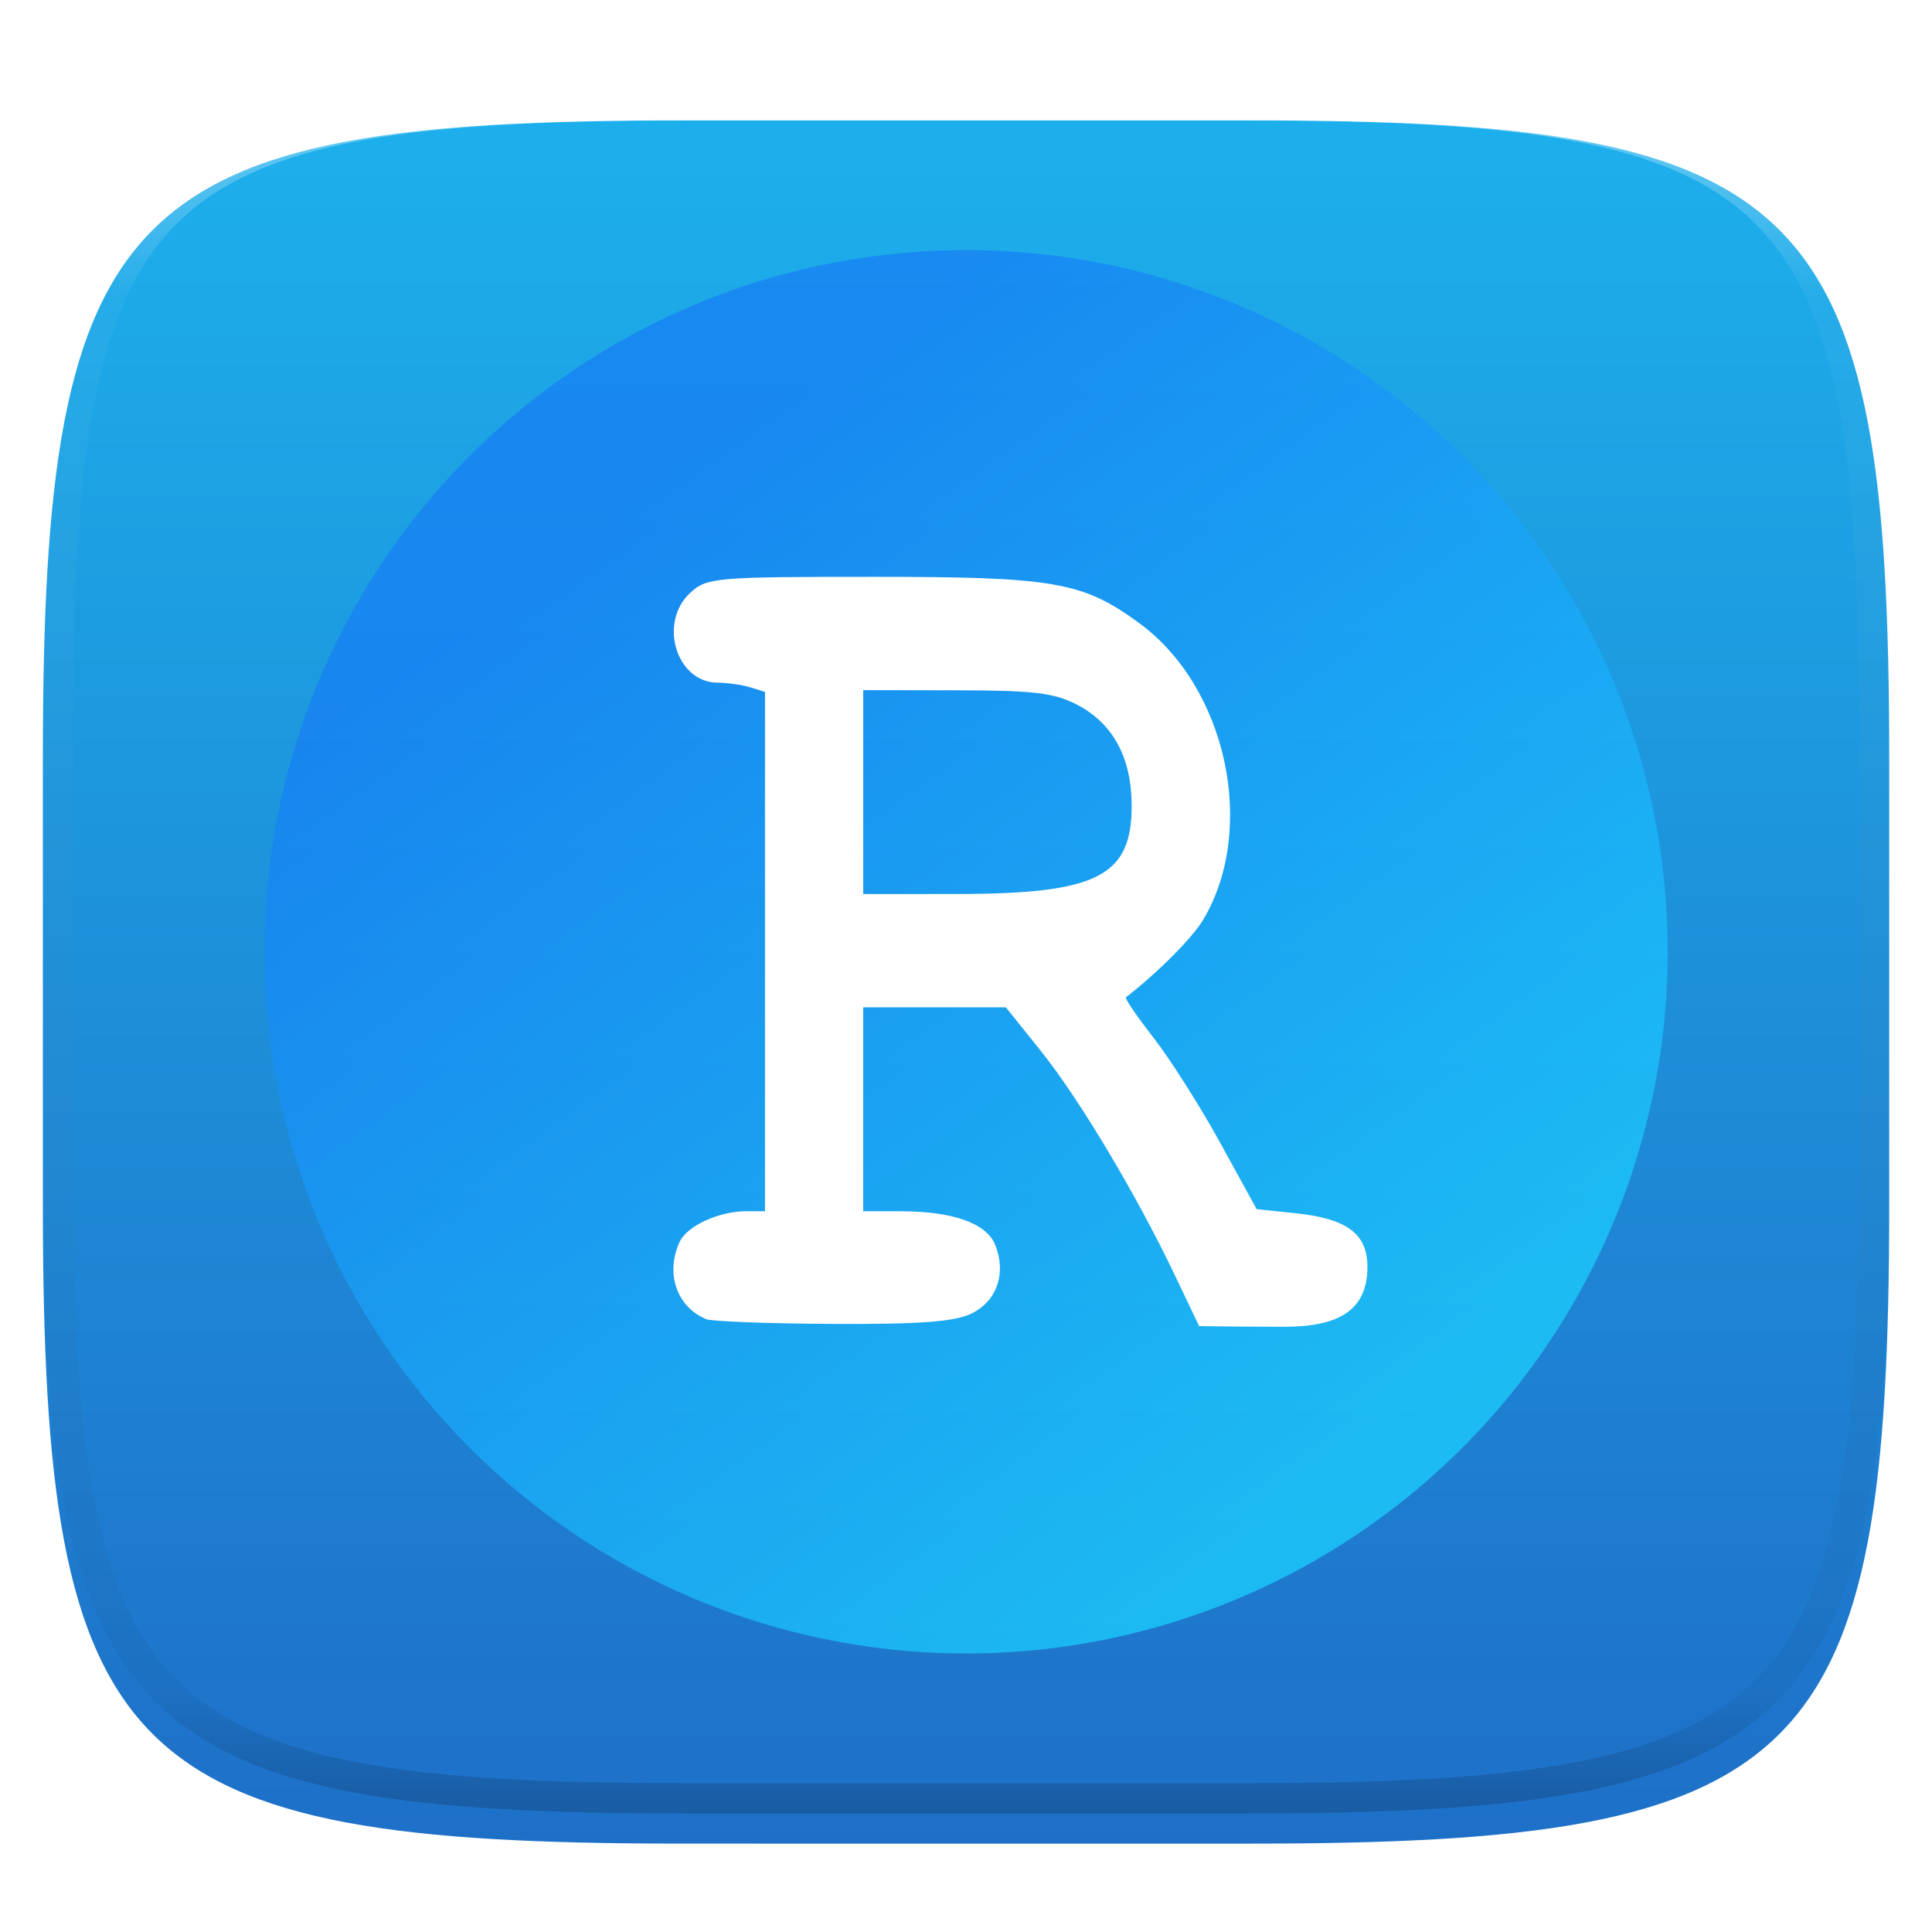 <?xml version="1.0" encoding="UTF-8" standalone="no"?>
<!-- Generator: Gravit.io -->

<svg
   xmlns:dc="http://purl.org/dc/elements/1.1/"
   xmlns:cc="http://creativecommons.org/ns#"
   xmlns:rdf="http://www.w3.org/1999/02/22-rdf-syntax-ns#"
   xmlns:svg="http://www.w3.org/2000/svg"
   xmlns="http://www.w3.org/2000/svg"
   xmlns:xlink="http://www.w3.org/1999/xlink"
   xmlns:sodipodi="http://sodipodi.sourceforge.net/DTD/sodipodi-0.dtd"
   xmlns:inkscape="http://www.inkscape.org/namespaces/inkscape"
   style="isolation:isolate"
   viewBox="0 0 256 256"
   width="256"
   height="256"
   version="1.1"
   id="svg35"
   sodipodi:docname="rstudio.svg"
   inkscape:version="0.92.2 2405546, 2018-03-11">
  <sodipodi:namedview
     pagecolor="#ffffff"
     bordercolor="#666666"
     borderopacity="1"
     objecttolerance="10"
     gridtolerance="10"
     guidetolerance="10"
     inkscape:pageopacity="0"
     inkscape:pageshadow="2"
     inkscape:window-width="640"
     inkscape:window-height="480"
     id="namedview37"
     showgrid="false"
     inkscape:zoom="0.78515624"
     inkscape:cx="-159.33861"
     inkscape:cy="109.50165"
     inkscape:current-layer="g21" />
  <defs
     id="defs13">
    <filter
       id="Tzcz4vEdmITS7wQ3AsSx9hYNK6Mdtix6"
       x="-200%"
       y="-200%"
       width="400%"
       height="400%"
       filterUnits="objectBoundingBox"
       color-interpolation-filters="sRGB">
      <feGaussianBlur
         in="SourceGraphic"
         stdDeviation="4.294"
         id="feGaussianBlur2" />
      <feOffset
         dx="0"
         dy="4"
         result="pf_100_offsetBlur"
         id="feOffset4" />
      <feFlood
         flood-color="#000000"
         flood-opacity="0.4"
         id="feFlood6" />
      <feComposite
         in2="pf_100_offsetBlur"
         operator="in"
         result="pf_100_dropShadow"
         id="feComposite8" />
      <feBlend
         in="SourceGraphic"
         in2="pf_100_dropShadow"
         mode="normal"
         id="feBlend10" />
    </filter>
    <linearGradient
       id="_lgradient_0-2"
       x1="0.5"
       y1="1"
       x2="0.5"
       y2="0"
       gradientTransform="matrix(244.648,0,0,228.338,1.353,283.643)"
       gradientUnits="userSpaceOnUse">
      <stop
         offset="0%"
         stop-opacity="1"
         style="stop-color:rgb(77,77,77)"
         id="stop15-9" />
      <stop
         offset="100%"
         stop-opacity="1"
         style="stop-color:rgb(51,51,51)"
         id="stop17-1" />
    </linearGradient>
    <linearGradient
       id="_lgradient_0-2-7"
       x1="0.5"
       y1="1"
       x2="0.5"
       y2="0"
       gradientTransform="matrix(244.648,0,0,228.338,1.353,283.643)"
       gradientUnits="userSpaceOnUse">
      <stop
         offset="0%"
         stop-opacity="1"
         style="stop-color:rgb(77,77,77)"
         id="stop15-9-0" />
      <stop
         offset="100%"
         stop-opacity="1"
         style="stop-color:rgb(51,51,51)"
         id="stop17-1-9" />
    </linearGradient>
    <linearGradient
       id="_lgradient_0-2-6"
       x1="0.5"
       y1="1"
       x2="0.5"
       y2="0"
       gradientTransform="matrix(244.648,0,0,228.338,1.353,283.643)"
       gradientUnits="userSpaceOnUse">
      <stop
         offset="0%"
         stop-opacity="1"
         style="stop-color:rgb(77,77,77)"
         id="stop15-9-06" />
      <stop
         offset="100%"
         stop-opacity="1"
         style="stop-color:rgb(51,51,51)"
         id="stop17-1-2" />
    </linearGradient>
    <linearGradient
       id="_lgradient_0-2-1"
       x1="0.5"
       y1="1"
       x2="0.5"
       y2="0"
       gradientTransform="matrix(244.648,0,0,228.338,1.353,283.643)"
       gradientUnits="userSpaceOnUse">
      <stop
         offset="0%"
         stop-opacity="1"
         style="stop-color:rgb(77,77,77)"
         id="stop15-9-8" />
      <stop
         offset="100%"
         stop-opacity="1"
         style="stop-color:rgb(51,51,51)"
         id="stop17-1-7" />
    </linearGradient>
    <linearGradient
       id="_lgradient_0-2-2"
       x1="0.5"
       y1="1"
       x2="0.5"
       y2="0"
       gradientTransform="matrix(244.648,0,0,228.338,1.353,283.643)"
       gradientUnits="userSpaceOnUse">
      <stop
         offset="0%"
         stop-opacity="1"
         style="stop-color:rgb(77,77,77)"
         id="stop15-9-02" />
      <stop
         offset="100%"
         stop-opacity="1"
         style="stop-color:rgb(51,51,51)"
         id="stop17-1-3" />
    </linearGradient>
    <linearGradient
       id="_lgradient_0-2-5"
       x1="0.5"
       y1="1"
       x2="0.5"
       y2="0"
       gradientTransform="matrix(244.648,0,0,228.338,1.353,283.643)"
       gradientUnits="userSpaceOnUse">
      <stop
         offset="0%"
         stop-opacity="1"
         style="stop-color:rgb(77,77,77)"
         id="stop15-9-9" />
      <stop
         offset="100%"
         stop-opacity="1"
         style="stop-color:rgb(51,51,51)"
         id="stop17-1-22" />
    </linearGradient>
    <linearGradient
       id="_lgradient_0-2-9"
       x1="0.5"
       y1="1"
       x2="0.5"
       y2="0"
       gradientTransform="matrix(244.648,0,0,228.338,1.353,283.643)"
       gradientUnits="userSpaceOnUse">
      <stop
         offset="0%"
         stop-opacity="1"
         style="stop-color:rgb(77,77,77)"
         id="stop15-9-7" />
      <stop
         offset="100%"
         stop-opacity="1"
         style="stop-color:rgb(51,51,51)"
         id="stop17-1-36" />
    </linearGradient>
    <linearGradient
       id="_lgradient_0-2-29"
       x1="0.5"
       y1="1"
       x2="0.5"
       y2="0"
       gradientTransform="matrix(244.648,0,0,228.338,1.353,283.643)"
       gradientUnits="userSpaceOnUse">
      <stop
         offset="0%"
         stop-opacity="1"
         style="stop-color:rgb(77,77,77)"
         id="stop15-9-3" />
      <stop
         offset="100%"
         stop-opacity="1"
         style="stop-color:rgb(51,51,51)"
         id="stop17-1-1" />
    </linearGradient>
    <linearGradient
       id="_lgradient_0-5"
       x1="0.5"
       y1="1"
       x2="0.5"
       y2="0"
       gradientTransform="matrix(244.648,0,0,228.338,342.382,39.613)"
       gradientUnits="userSpaceOnUse">
      <stop
         offset="0%"
         stop-opacity="1"
         style="stop-color:rgb(77,77,77)"
         id="stop15-3" />
      <stop
         offset="100%"
         stop-opacity="1"
         style="stop-color:rgb(51,51,51)"
         id="stop17-5" />
    </linearGradient>
    <linearGradient
       id="_lgradient_0-5-2"
       x1="0.5"
       y1="1"
       x2="0.5"
       y2="0"
       gradientTransform="matrix(244.648,0,0,228.338,342.382,39.613)"
       gradientUnits="userSpaceOnUse">
      <stop
         offset="0%"
         stop-opacity="1"
         style="stop-color:rgb(77,77,77)"
         id="stop15-3-9" />
      <stop
         offset="100%"
         stop-opacity="1"
         style="stop-color:rgb(51,51,51)"
         id="stop17-5-1" />
    </linearGradient>
    <linearGradient
       id="_lgradient_0-5-7"
       x1="0.5"
       y1="1"
       x2="0.5"
       y2="0"
       gradientTransform="matrix(244.648,0,0,228.338,342.382,39.613)"
       gradientUnits="userSpaceOnUse">
      <stop
         offset="0%"
         stop-opacity="1"
         style="stop-color:rgb(77,77,77)"
         id="stop15-3-0" />
      <stop
         offset="100%"
         stop-opacity="1"
         style="stop-color:rgb(51,51,51)"
         id="stop17-5-9" />
    </linearGradient>
    <linearGradient
       id="_lgradient_0-5-6"
       x1="0.5"
       y1="1"
       x2="0.5"
       y2="0"
       gradientTransform="matrix(244.648,0,0,228.338,342.382,39.613)"
       gradientUnits="userSpaceOnUse">
      <stop
         offset="0%"
         stop-opacity="1"
         style="stop-color:rgb(77,77,77)"
         id="stop15-3-06" />
      <stop
         offset="100%"
         stop-opacity="1"
         style="stop-color:rgb(51,51,51)"
         id="stop17-5-2" />
    </linearGradient>
    <linearGradient
       id="_lgradient_0-5-1"
       x1="0.5"
       y1="1"
       x2="0.5"
       y2="0"
       gradientTransform="matrix(244.648,0,0,228.338,342.382,39.613)"
       gradientUnits="userSpaceOnUse">
      <stop
         offset="0%"
         stop-opacity="1"
         style="stop-color:rgb(77,77,77)"
         id="stop15-3-8" />
      <stop
         offset="100%"
         stop-opacity="1"
         style="stop-color:rgb(51,51,51)"
         id="stop17-5-7" />
    </linearGradient>
    <filter
       style="color-interpolation-filters:sRGB"
       inkscape:label="Drop Shadow"
       id="filter890">
      <feFlood
         flood-opacity="0.498"
         flood-color="rgb(0,0,0)"
         result="flood"
         id="feFlood880" />
      <feComposite
         in="flood"
         in2="SourceGraphic"
         operator="in"
         result="composite1"
         id="feComposite882" />
      <feGaussianBlur
         in="composite1"
         stdDeviation="5.2"
         result="blur"
         id="feGaussianBlur884" />
      <feOffset
         dx="2.8"
         dy="3"
         result="offset"
         id="feOffset886" />
      <feComposite
         in="SourceGraphic"
         in2="offset"
         operator="over"
         result="composite2"
         id="feComposite888" />
    </filter>
    <linearGradient
       inkscape:collect="always"
       xlink:href="#linearGradient4709"
       id="linearGradient845"
       x1="87.451"
       y1="29.524"
       x2="240.327"
       y2="119.201"
       gradientUnits="userSpaceOnUse"
       gradientTransform="matrix(0.904,0,0,0.904,52.124,-48.534)" />
    <linearGradient
       inkscape:collect="always"
       id="linearGradient4709">
      <stop
         style="stop-color:#167ff4;stop-opacity:1;"
         offset="0"
         id="stop4705" />
      <stop
         style="stop-color:#1ccefe;stop-opacity:1"
         offset="1"
         id="stop4707" />
    </linearGradient>
  </defs>
  <g
     id="g21"
     style="filter:url(#Tzcz4vEdmITS7wQ3AsSx9hYNK6Mdtix6)">
    <linearGradient
       id="_lgradient_0"
       x1="0.5"
       y1="1"
       x2="0.5"
       y2="0"
       gradientTransform="matrix(244.648,0,0,228.338,5.68,11.95)"
       gradientUnits="userSpaceOnUse"
       xlink:href="#linearGradient4709">
      <stop
         offset="0%"
         stop-opacity="1"
         style="stop-color:#1e6fc7;stop-opacity:1"
         id="stop15" />
      <stop
         offset="100%"
         stop-opacity="1"
         style="stop-color:#1db0ec;stop-opacity:1"
         id="stop17" />
    </linearGradient>
    <path
       d="m 165.689,11.95 c 74.056,0 84.639,10.557 84.639,84.544 v 59.251 c 0,73.986 -10.584,84.544 -84.639,84.544 H 90.319 C 16.264,240.288 5.68,229.731 5.68,155.745 V 96.494 C 5.68,22.507 16.264,11.95 90.319,11.95 Z"
       id="shape"
       inkscape:connector-curvature="0"
       style="fill:url(#_lgradient_0);fill-opacity:1.0" />
  </g>
  <g
     opacity="0.4"
     id="g33">
    <linearGradient
       id="_lgradient_1"
       x1="0.517"
       y1="0"
       x2="0.517"
       y2="1"
       gradientTransform="matrix(244.65,0,0,228.34,5.68,11.95)"
       gradientUnits="userSpaceOnUse">
      <stop
         offset="0%"
         stop-opacity="1"
         style="stop-color:rgb(255,255,255)"
         id="stop23" />
      <stop
         offset="12.5%"
         stop-opacity="0.098"
         style="stop-color:rgb(255,255,255)"
         id="stop25" />
      <stop
         offset="92.5%"
         stop-opacity="0.098"
         style="stop-color:rgb(0,0,0)"
         id="stop27" />
      <stop
         offset="100%"
         stop-opacity="0.498"
         style="stop-color:rgb(0,0,0)"
         id="stop29" />
    </linearGradient>
    <path
       d=" M 165.068 11.951 C 169.396 11.941 173.724 11.991 178.052 12.089 C 181.927 12.167 185.803 12.315 189.678 12.541 C 193.131 12.737 196.583 13.022 200.026 13.395 C 203.085 13.73 206.144 14.181 209.174 14.741 C 211.889 15.243 214.574 15.881 217.22 16.657 C 219.62 17.355 221.971 18.219 224.243 19.241 C 226.358 20.184 228.384 21.304 230.302 22.591 C 232.142 23.829 233.863 25.244 235.437 26.806 C 237.001 28.378 238.417 30.088 239.656 31.925 C 240.945 33.841 242.066 35.865 243.02 37.967 C 244.043 40.247 244.909 42.585 245.617 44.972 C 246.394 47.615 247.034 50.297 247.535 53.009 C 248.096 56.035 248.548 59.081 248.883 62.136 C 249.257 65.575 249.542 69.014 249.739 72.462 C 249.965 76.323 250.112 80.194 250.201 84.055 C 250.289 88.378 250.339 92.701 250.329 97.014 L 250.329 155.226 C 250.339 159.549 250.289 163.862 250.201 168.185 C 250.112 172.056 249.965 175.917 249.739 179.778 C 249.542 183.226 249.257 186.675 248.883 190.104 C 248.548 193.159 248.096 196.215 247.535 199.241 C 247.034 201.943 246.394 204.625 245.617 207.268 C 244.909 209.655 244.043 212.003 243.02 214.273 C 242.066 216.385 240.945 218.399 239.656 220.315 C 238.417 222.152 237.001 223.872 235.437 225.434 C 233.863 226.996 232.142 228.411 230.302 229.649 C 228.384 230.936 226.358 232.056 224.243 232.999 C 221.971 234.021 219.62 234.885 217.22 235.593 C 214.574 236.369 211.889 237.007 209.174 237.499 C 206.144 238.068 203.085 238.51 200.026 238.845 C 196.583 239.218 193.131 239.503 189.678 239.699 C 185.803 239.925 181.927 240.073 178.052 240.161 C 173.724 240.249 169.396 240.299 165.068 240.289 L 90.942 240.289 C 86.614 240.299 82.286 240.249 77.958 240.161 C 74.083 240.073 70.207 239.925 66.332 239.699 C 62.879 239.503 59.427 239.218 55.984 238.845 C 52.925 238.51 49.866 238.068 46.836 237.499 C 44.121 237.007 41.436 236.369 38.79 235.593 C 36.39 234.885 34.039 234.021 31.767 232.999 C 29.652 232.056 27.626 230.936 25.708 229.649 C 23.868 228.411 22.147 226.996 20.573 225.434 C 19.009 223.872 17.593 222.152 16.354 220.315 C 15.065 218.399 13.944 216.385 12.99 214.273 C 11.967 212.003 11.101 209.655 10.393 207.268 C 9.616 204.625 8.976 201.943 8.475 199.241 C 7.914 196.215 7.462 193.159 7.127 190.104 C 6.753 186.675 6.468 183.226 6.271 179.778 C 6.045 175.917 5.898 172.056 5.809 168.185 C 5.721 163.862 5.671 159.549 5.681 155.226 L 5.681 97.014 C 5.671 92.701 5.721 88.378 5.809 84.055 C 5.898 80.194 6.045 76.323 6.271 72.462 C 6.468 69.014 6.753 65.575 7.127 62.136 C 7.462 59.081 7.914 56.035 8.475 53.009 C 8.976 50.297 9.616 47.615 10.393 44.972 C 11.101 42.585 11.967 40.247 12.99 37.967 C 13.944 35.865 15.065 33.841 16.354 31.925 C 17.593 30.088 19.009 28.378 20.573 26.806 C 22.147 25.244 23.868 23.829 25.708 22.591 C 27.626 21.304 29.652 20.184 31.767 19.241 C 34.039 18.219 36.39 17.355 38.79 16.657 C 41.436 15.881 44.121 15.243 46.836 14.741 C 49.866 14.181 52.925 13.73 55.984 13.395 C 59.427 13.022 62.879 12.737 66.332 12.541 C 70.207 12.315 74.083 12.167 77.958 12.089 C 82.286 11.991 86.614 11.941 90.942 11.951 L 165.068 11.951 Z  M 165.078 15.96 C 169.376 15.95 173.675 15.999 177.973 16.087 C 181.8 16.176 185.626 16.323 189.452 16.539 C 192.836 16.736 196.219 17.011 199.583 17.384 C 202.554 17.699 205.515 18.131 208.446 18.681 C 211.023 19.153 213.58 19.762 216.099 20.499 C 218.322 21.147 220.495 21.953 222.6 22.896 C 224.509 23.751 226.338 24.763 228.069 25.922 C 229.692 27.013 231.207 28.26 232.594 29.646 C 233.981 31.031 235.23 32.544 236.332 34.165 C 237.492 35.894 238.506 37.712 239.361 39.608 C 240.306 41.72 241.112 43.892 241.761 46.102 C 242.509 48.617 243.109 51.162 243.591 53.736 C 244.132 56.664 244.565 59.611 244.889 62.578 C 245.263 65.938 245.539 69.308 245.735 72.688 C 245.952 76.51 246.109 80.322 246.188 84.144 C 246.276 88.437 246.325 92.721 246.325 97.014 C 246.325 97.014 246.325 97.014 246.325 97.014 L 246.325 155.226 C 246.325 155.226 246.325 155.226 246.325 155.226 C 246.325 159.519 246.276 163.803 246.188 168.096 C 246.109 171.918 245.952 175.74 245.735 179.552 C 245.539 182.932 245.263 186.302 244.889 189.672 C 244.565 192.629 244.132 195.576 243.591 198.504 C 243.109 201.078 242.509 203.623 241.761 206.138 C 241.112 208.358 240.306 210.52 239.361 212.632 C 238.506 214.528 237.492 216.356 236.332 218.075 C 235.23 219.706 233.981 221.219 232.594 222.604 C 231.207 223.98 229.692 225.227 228.069 226.318 C 226.338 227.477 224.509 228.489 222.6 229.344 C 220.495 230.297 218.322 231.093 216.099 231.741 C 213.58 232.478 211.023 233.087 208.446 233.559 C 205.515 234.109 202.554 234.541 199.583 234.865 C 196.219 235.229 192.836 235.514 189.452 235.701 C 185.626 235.917 181.8 236.074 177.973 236.153 C 173.675 236.251 169.376 236.29 165.078 236.29 C 165.078 236.29 165.078 236.29 165.068 236.29 L 90.942 236.29 C 90.932 236.29 90.932 236.29 90.932 236.29 C 86.634 236.29 82.335 236.251 78.037 236.153 C 74.21 236.074 70.384 235.917 66.558 235.701 C 63.174 235.514 59.791 235.229 56.427 234.865 C 53.456 234.541 50.495 234.109 47.564 233.559 C 44.987 233.087 42.43 232.478 39.911 231.741 C 37.688 231.093 35.515 230.297 33.41 229.344 C 31.501 228.489 29.672 227.477 27.941 226.318 C 26.318 225.227 24.803 223.98 23.416 222.604 C 22.029 221.219 20.78 219.706 19.678 218.075 C 18.518 216.356 17.504 214.528 16.649 212.632 C 15.704 210.52 14.898 208.358 14.249 206.138 C 13.501 203.623 12.901 201.078 12.419 198.504 C 11.878 195.576 11.445 192.629 11.121 189.672 C 10.747 186.302 10.472 182.932 10.275 179.552 C 10.058 175.74 9.901 171.918 9.822 168.096 C 9.734 163.803 9.685 159.519 9.685 155.226 C 9.685 155.226 9.685 155.226 9.685 155.226 L 9.685 97.014 C 9.685 97.014 9.685 97.014 9.685 97.014 C 9.685 92.721 9.734 88.437 9.822 84.144 C 9.901 80.322 10.058 76.51 10.275 72.688 C 10.472 69.308 10.747 65.938 11.121 62.578 C 11.445 59.611 11.878 56.664 12.419 53.736 C 12.901 51.162 13.501 48.617 14.249 46.102 C 14.898 43.892 15.704 41.72 16.649 39.608 C 17.504 37.712 18.518 35.894 19.678 34.165 C 20.78 32.544 22.029 31.031 23.416 29.646 C 24.803 28.26 26.318 27.013 27.941 25.922 C 29.672 24.763 31.501 23.751 33.41 22.896 C 35.515 21.953 37.688 21.147 39.911 20.499 C 42.43 19.762 44.987 19.153 47.564 18.681 C 50.495 18.131 53.456 17.699 56.427 17.384 C 59.791 17.011 63.174 16.736 66.558 16.539 C 70.384 16.323 74.21 16.176 78.037 16.087 C 82.335 15.999 86.634 15.95 90.932 15.96 C 90.932 15.96 90.932 15.96 90.942 15.96 L 165.068 15.96 C 165.078 15.96 165.078 15.96 165.078 15.96 Z "
       fill-rule="evenodd"
       id="highlight"
       fill="url(#_lgradient_1)" />
  </g>
  <circle
     style="opacity:0.76;isolation:isolate;fill:url(#linearGradient845);fill-opacity:1;stroke-width:1.09"
     id="path837"
     cx="168.127"
     cy="63.439"
     r="92.975"
     transform="rotate(23.902)" />
  <path
     d="m 115.641,76.434 c -20.792,0 -21.961,0.1 -24.137,2.074 -4.312,3.912 -1.92,11.919 3.571,11.95 1.312,0.007 3.265,0.284 4.338,0.616 l 1.952,0.604 v 34.407 34.409 h -2.474 c -3.613,0 -7.849,1.94 -8.824,4.042 -1.932,4.164 -0.424,8.598 3.489,10.257 0.716,0.304 8.244,0.588 16.729,0.631 11.564,0.059 16.175,-0.281 18.407,-1.356 v 0.002 c 3.387,-1.632 4.682,-5.318 3.193,-9.087 -1.139,-2.884 -5.584,-4.476 -12.516,-4.484 l -4.989,-0.006 V 146.984 133.474 h 9.451 9.451 l 4.648,5.799 c 5.061,6.313 12.667,19.043 17.743,29.693 l 3.216,6.749 c 0,0 3.85,0.072 11.172,0.09 7.322,0.018 11.128,-2.164 11.128,-7.939 0,-4.376 -2.688,-6.389 -9.475,-7.099 l -5.199,-0.543 -4.83,-8.789 c -2.657,-4.834 -6.63,-11.096 -8.827,-13.914 -2.197,-2.819 -3.847,-5.238 -3.667,-5.377 4.161,-3.204 8.798,-7.857 10.241,-10.279 7.164,-12.026 3.12,-30.805 -8.46,-39.284 -7.513,-5.501 -11.229,-6.147 -35.331,-6.147 z m -1.261,15.011 12.364,0.021 c 5.156,0.009 8.399,0.094 10.735,0.377 1.168,0.142 2.111,0.332 2.952,0.588 0.841,0.256 1.58,0.577 2.345,0.977 1.18,0.618 2.218,1.367 3.111,2.24 0.893,0.873 1.642,1.87 2.244,2.988 0.601,1.118 1.055,2.358 1.359,3.712 0.304,1.354 0.458,2.822 0.459,4.402 0.002,1.174 -0.07,2.238 -0.23,3.2 -0.161,0.962 -0.413,1.821 -0.773,2.59 -0.36,0.769 -0.828,1.445 -1.423,2.039 -0.595,0.594 -1.318,1.106 -2.186,1.544 -0.868,0.438 -1.883,0.804 -3.061,1.104 -1.178,0.301 -2.52,0.537 -4.045,0.719 -3.05,0.364 -6.829,0.51 -11.488,0.512 l -12.364,0.006 v -13.51 z"
     id="path113"
     inkscape:connector-curvature="0"
     style="isolation:isolate;fill:#ffffff;fill-opacity:1;stroke-width:0.932"
     sodipodi:nodetypes="cscccccssccccccccccccsczscccccsccccccccscccccsccccccc" />
</svg>
